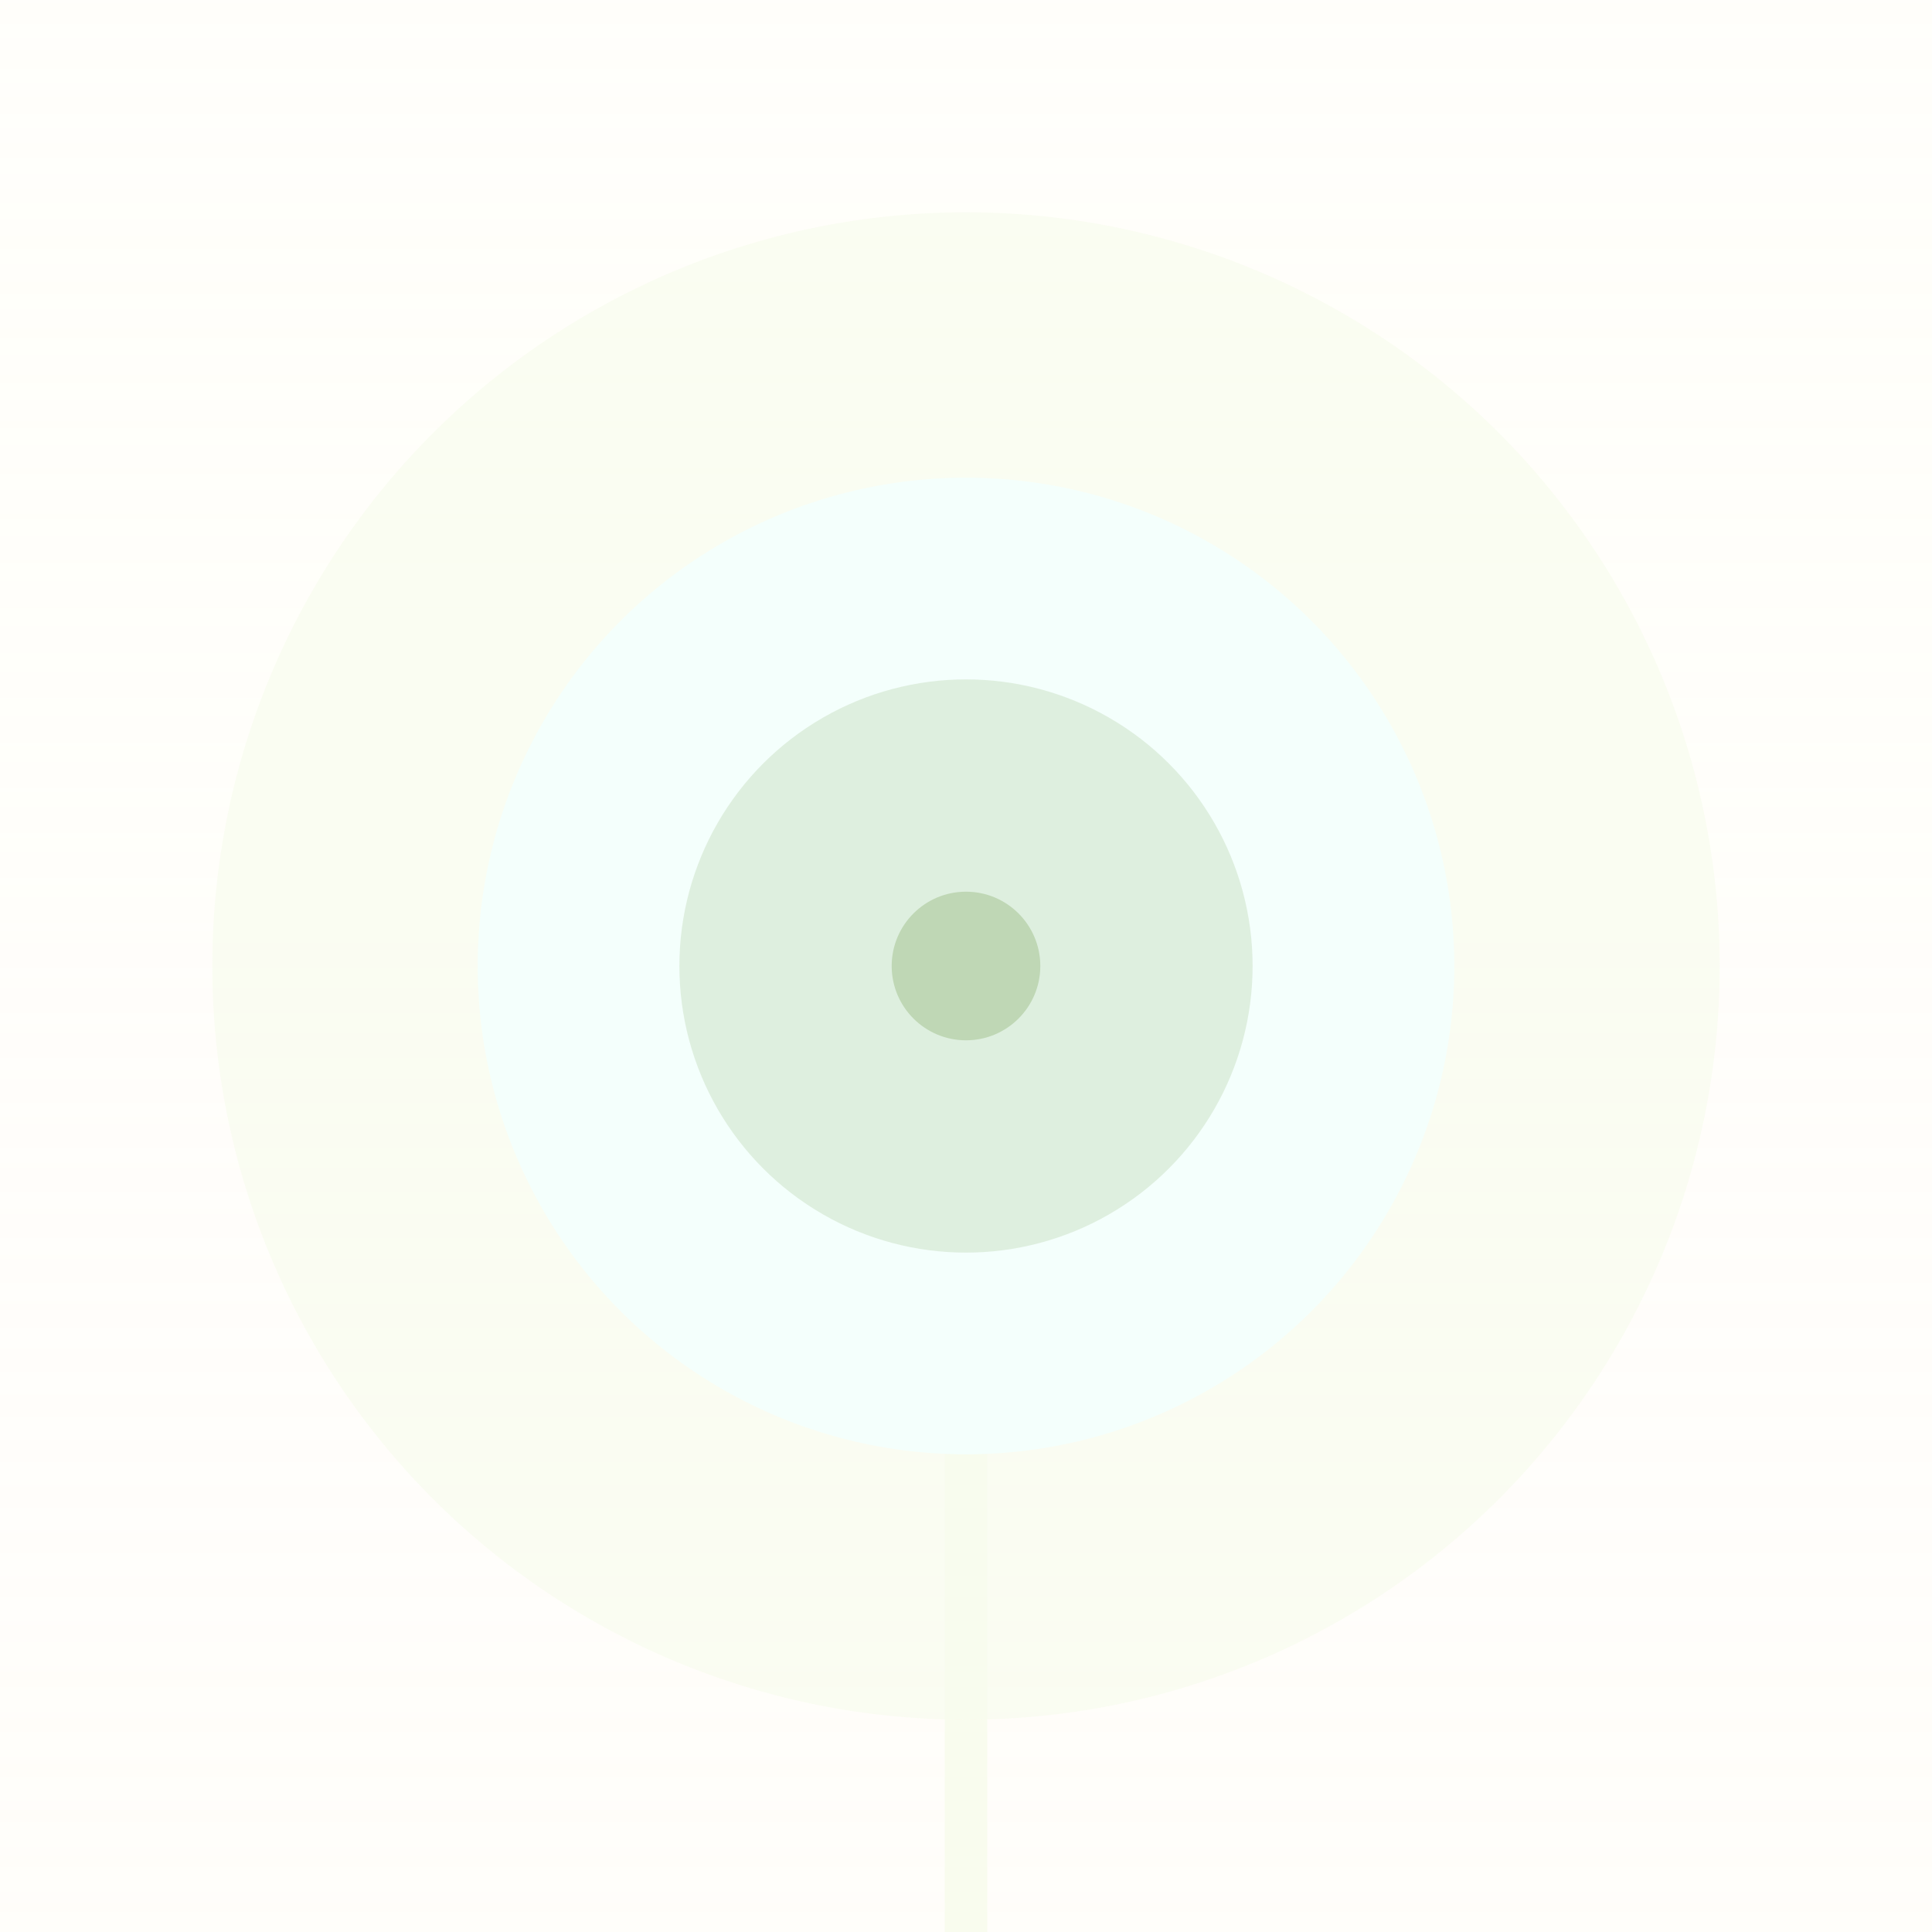 <svg width="182" height="182" viewBox="0 0 182 182" fill="none" xmlns="http://www.w3.org/2000/svg">
<rect width="182" height="182" fill="#F5F5F5"/>
<g id="Devices">
<path d="M-2350 -4202C-2350 -4203.1 -2349.1 -4204 -2348 -4204H5569C5570.1 -4204 5571 -4203.1 5571 -4202V12139C5571 12140.1 5570.1 12141 5569 12141H-2348C-2349.1 12141 -2350 12140.1 -2350 12139V-4202Z" fill="#E3E3E3"/>
<g id="HD" clip-path="url(#clip0_0_1)">
<rect width="1920" height="11523" transform="translate(-869 -3422)" fill="white"/>
<g id="BigBG">
<g id="BG" clip-path="url(#clip1_0_1)">
<rect width="1920" height="1080" transform="translate(-869 -182)" fill="white"/>
<rect id="Rectangle 2" x="-869" y="-182" width="1920" height="1080" fill="#FFFDF7"/>
<g id="Ellipse 3" filter="url(#filter0_f_0_1)">
<circle cx="-498.5" cy="222.5" r="404.5" fill="#F4FFFC"/>
</g>
<rect id="Rectangle 3" x="-869" y="-182" width="1920" height="1080" fill="url(#paint0_linear_0_1)"/>
</g>
</g>
<g id="Medi&#195;&#161;ci&#195;&#179; menete">
<path id="Vector 1" d="M91 71L91 1161" stroke="#F9FCEE" stroke-width="4"/>
<g id="Frame 18">
<g id="Ellipse 5" filter="url(#filter1_f_0_1)">
<circle cx="91" cy="91" r="71" fill="#F9FCEE" fill-opacity="0.7"/>
</g>
<g id="Ellipse 4" filter="url(#filter2_f_0_1)">
<circle cx="91" cy="91" r="46" fill="#F4FFFC"/>
</g>
<circle id="Ellipse 6" cx="91" cy="91" r="7" fill="#BFD7B5"/>
<g id="Ellipse 13" opacity="0.4" filter="url(#filter3_f_0_1)">
<circle cx="91" cy="91" r="27" fill="#BFD7B5"/>
</g>
</g>
</g>
</g>
<path d="M-2348 -4203H5569V-4205H-2348V-4203ZM5570 -4202V12139H5572V-4202H5570ZM5569 12140H-2348V12142H5569V12140ZM-2349 12139V-4202H-2351V12139H-2349ZM-2348 12140C-2348.55 12140 -2349 12139.6 -2349 12139H-2351C-2351 12140.7 -2349.66 12142 -2348 12142V12140ZM5570 12139C5570 12139.6 5569.55 12140 5569 12140V12142C5570.66 12142 5572 12140.7 5572 12139H5570ZM5569 -4203C5569.55 -4203 5570 -4202.55 5570 -4202H5572C5572 -4203.66 5570.66 -4205 5569 -4205V-4203ZM-2348 -4205C-2349.66 -4205 -2351 -4203.66 -2351 -4202H-2349C-2349 -4202.55 -2348.55 -4203 -2348 -4203V-4205Z" fill="black" fill-opacity="0.1"/>
</g>
<defs>
<filter id="filter0_f_0_1" x="-1303" y="-582" width="1609" height="1609" filterUnits="userSpaceOnUse" color-interpolation-filters="sRGB">
<feFlood flood-opacity="0" result="BackgroundImageFix"/>
<feBlend mode="normal" in="SourceGraphic" in2="BackgroundImageFix" result="shape"/>
<feGaussianBlur stdDeviation="200" result="effect1_foregroundBlur_0_1"/>
</filter>
<filter id="filter1_f_0_1" x="0" y="0" width="182" height="182" filterUnits="userSpaceOnUse" color-interpolation-filters="sRGB">
<feFlood flood-opacity="0" result="BackgroundImageFix"/>
<feBlend mode="normal" in="SourceGraphic" in2="BackgroundImageFix" result="shape"/>
<feGaussianBlur stdDeviation="10" result="effect1_foregroundBlur_0_1"/>
</filter>
<filter id="filter2_f_0_1" x="35" y="35" width="112" height="112" filterUnits="userSpaceOnUse" color-interpolation-filters="sRGB">
<feFlood flood-opacity="0" result="BackgroundImageFix"/>
<feBlend mode="normal" in="SourceGraphic" in2="BackgroundImageFix" result="shape"/>
<feGaussianBlur stdDeviation="5" result="effect1_foregroundBlur_0_1"/>
</filter>
<filter id="filter3_f_0_1" x="44" y="44" width="94" height="94" filterUnits="userSpaceOnUse" color-interpolation-filters="sRGB">
<feFlood flood-opacity="0" result="BackgroundImageFix"/>
<feBlend mode="normal" in="SourceGraphic" in2="BackgroundImageFix" result="shape"/>
<feGaussianBlur stdDeviation="10" result="effect1_foregroundBlur_0_1"/>
</filter>
<linearGradient id="paint0_linear_0_1" x1="91" y1="-182" x2="91" y2="898" gradientUnits="userSpaceOnUse">
<stop stop-color="#FFFEFA"/>
<stop offset="1" stop-color="white" stop-opacity="0"/>
</linearGradient>
<clipPath id="clip0_0_1">
<rect width="1920" height="11523" fill="white" transform="translate(-869 -3422)"/>
</clipPath>
<clipPath id="clip1_0_1">
<rect width="1920" height="1080" fill="white" transform="translate(-869 -182)"/>
</clipPath>
</defs>
</svg>
